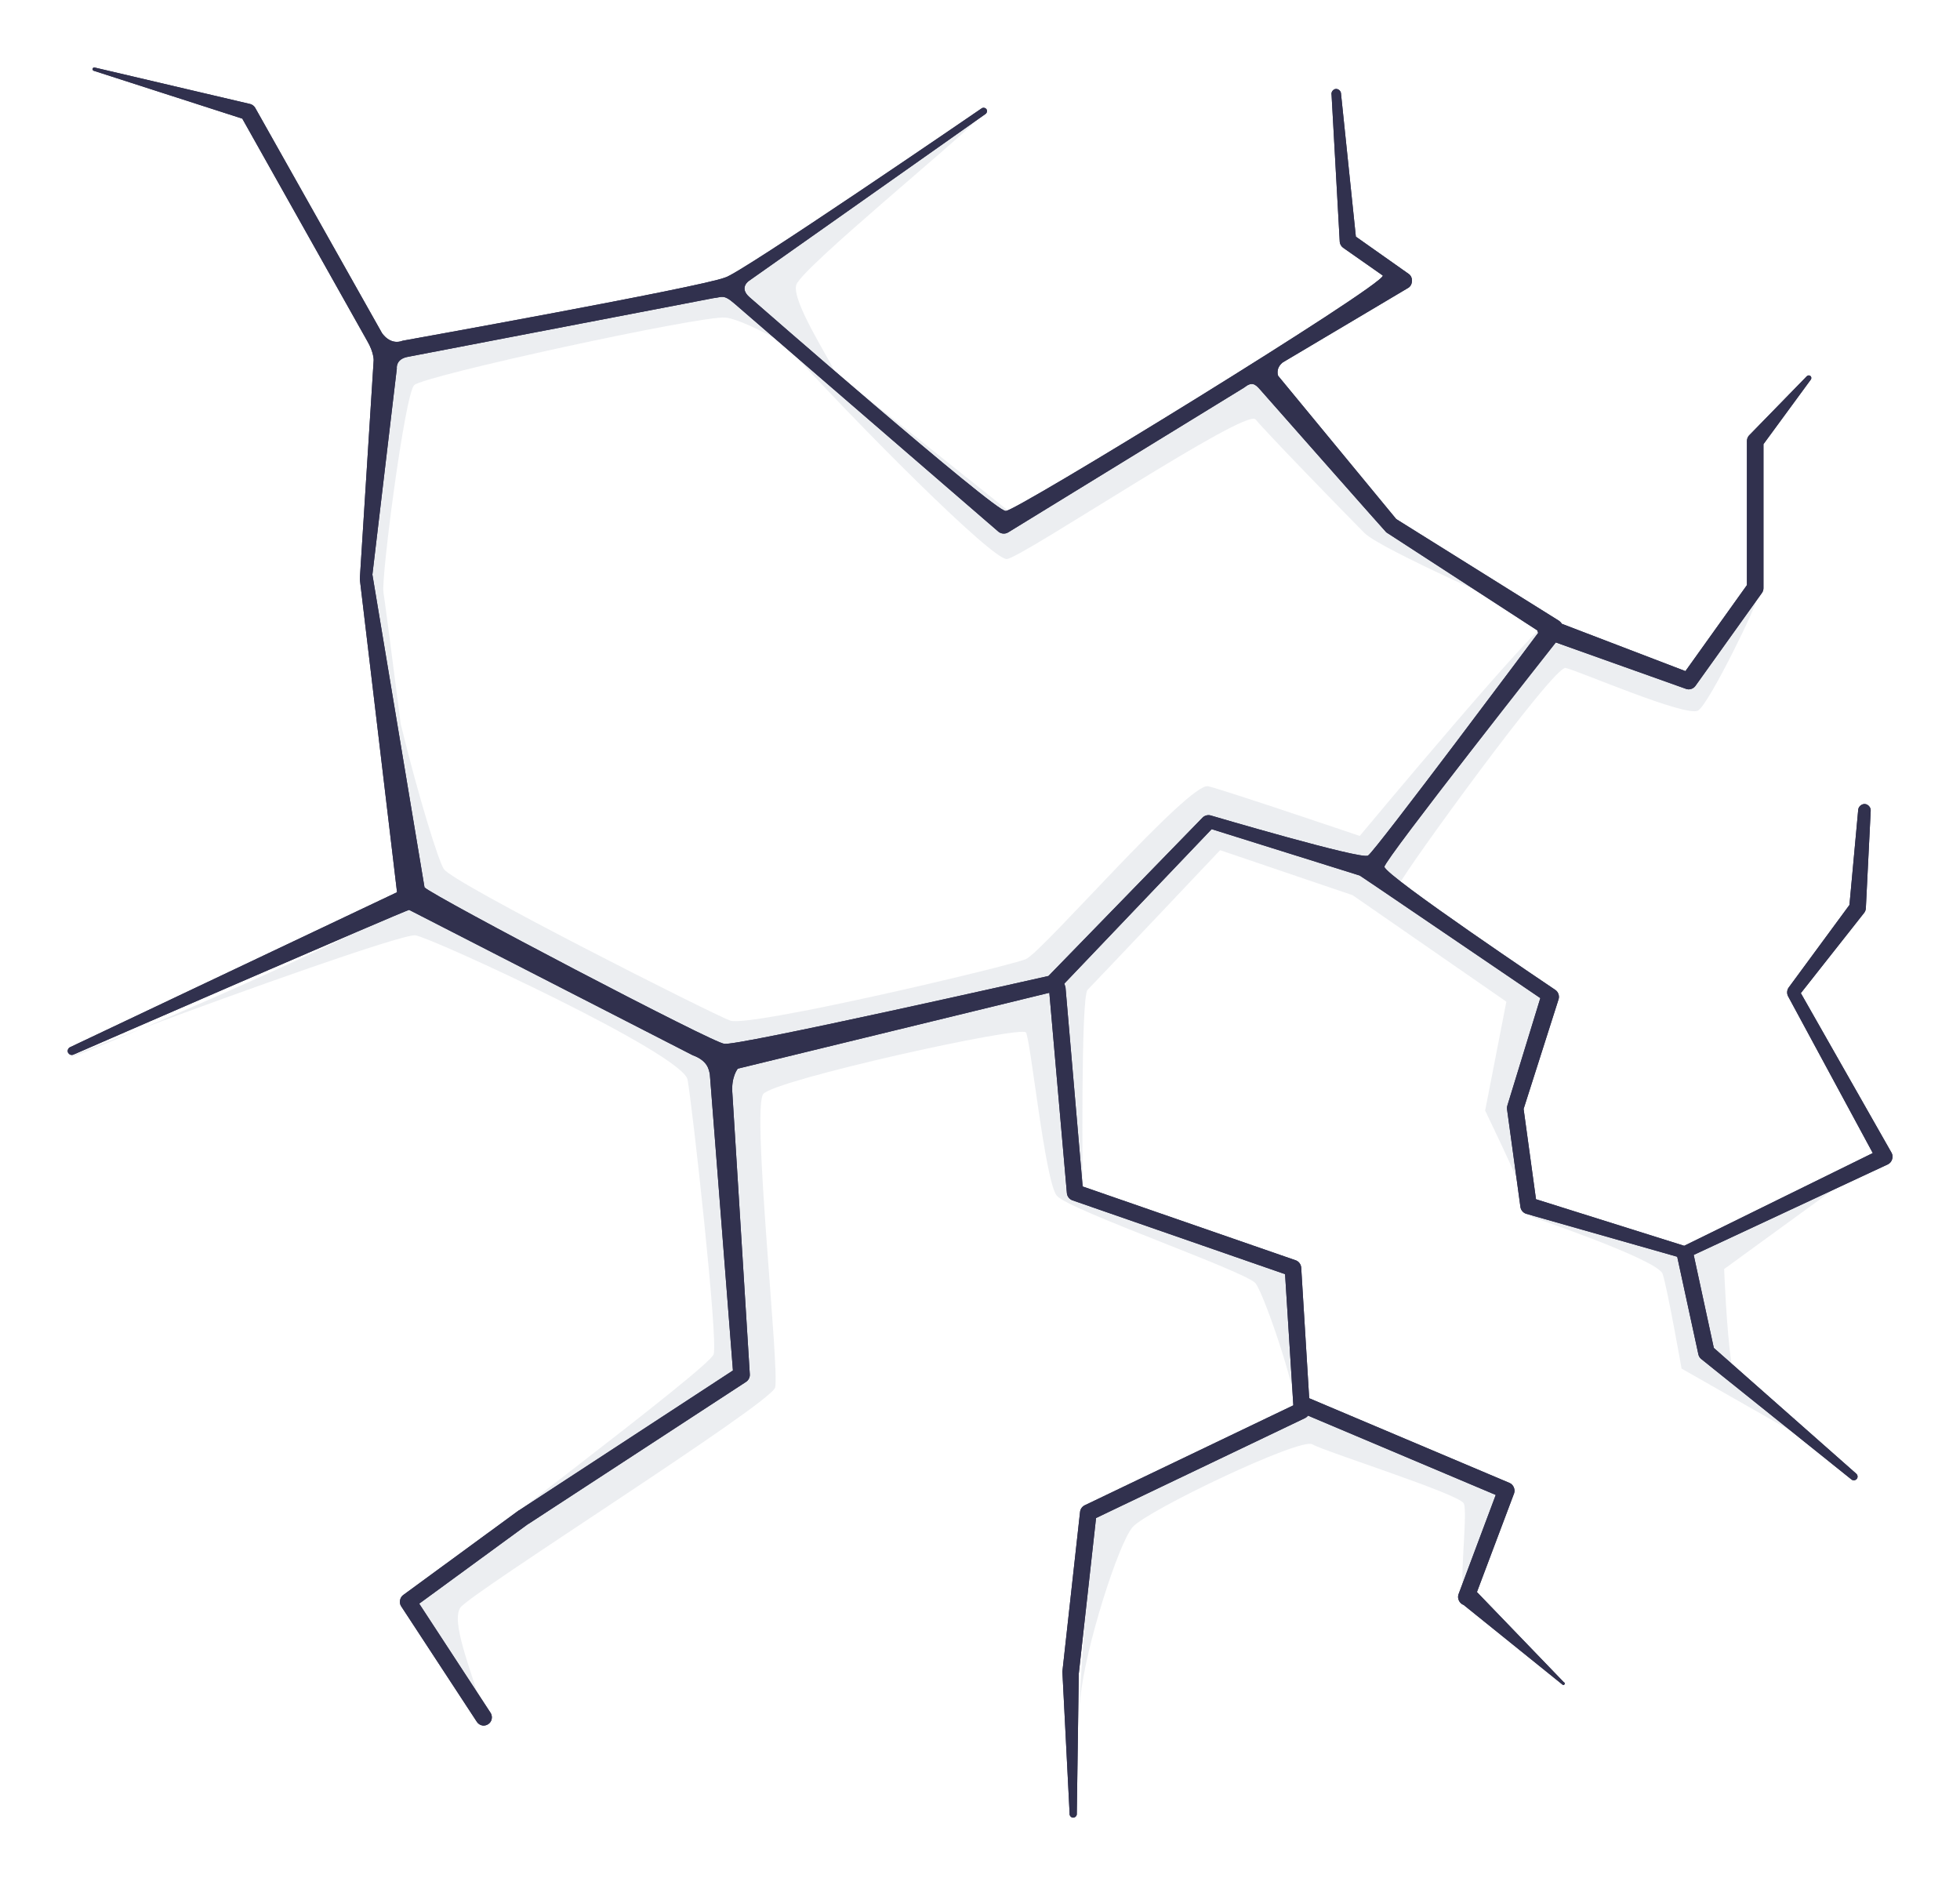<?xml version="1.0" encoding="UTF-8" standalone="no"?>
<!-- Created with Inkscape (http://www.inkscape.org/) -->

<svg
   xmlns:dc="http://purl.org/dc/elements/1.1/"
   xmlns:cc="http://creativecommons.org/ns#"
   xmlns:rdf="http://www.w3.org/1999/02/22-rdf-syntax-ns#"
   xmlns:svg="http://www.w3.org/2000/svg"
   xmlns="http://www.w3.org/2000/svg"
   xmlns:sodipodi="http://sodipodi.sourceforge.net/DTD/sodipodi-0.dtd"
   xmlns:inkscape="http://www.inkscape.org/namespaces/inkscape"
   width="354.224"
   height="340.674"
   viewBox="0 0 93.722 90.137"
   version="1.1"
   id="svg23489"
   inkscape:version="0.48.5 r10040"
   sodipodi:docname="crack_02.svg"
   tags="cracks, crack effect, overlay, crack overlay, cracked, cracked effect">
  <defs
     id="defs23483" />
  <sodipodi:namedview
     id="base"
     pagecolor="#7d848b"
     bordercolor="#666666"
     borderopacity="1.0"
     inkscape:pageopacity="1"
     inkscape:pageshadow="2"
     inkscape:zoom="1.2054152"
     inkscape:cx="23.696544"
     inkscape:cy="157.21339"
     inkscape:document-units="px"
     inkscape:current-layer="layer1"
     showgrid="false"
     inkscape:pagecheckerboard="false"
     showborder="true"
     units="px"
     inkscape:window-width="1920"
     inkscape:window-height="1017"
     inkscape:window-x="-8"
     inkscape:window-y="-8"
     inkscape:window-maximized="1"
     inkscape:showpageshadow="false"
     guidetolerance="28"
     fit-margin-top="12"
     fit-margin-right="12"
     fit-margin-bottom="12"
     fit-margin-left="12">
    <inkscape:grid
       type="xygrid"
       id="grid24034"
       spacingx="1px"
       spacingy="1px"
       empspacing="8"
       visible="true"
       enabled="true"
       snapvisiblegridlinesonly="true"
       originx="516.465px"
       originy="-697.722px" />
  </sodipodi:namedview>
  <g
     inkscape:label="Layer 1"
     inkscape:groupmode="layer"
     id="layer1"
     transform="translate(136.648,-22.258)">
    <path
       inkscape:connector-curvature="0"
       id="path6046-7"
       d="m -90.053,28.049 c -0.367,-0.001 -11.09,7.832 -11.791,8.264 -0.736,0.453 -15.729,2.433 -15.955,2.716 -0.203,0.253 -1.082,7.662 -1.224,10.023 -0.049,-0.367 -0.1,-0.733 -0.138,-1.086 l -0.116,2.151 2.151,15.05 4.505,2.339 -4.273,-2.108 c -2.754,1.594 -9.051,4.38 -12.978,6.04 4.643,-1.745 12.51,-4.544 13.087,-4.461 0.792,0.113 12.788,5.657 13.015,6.902 0.226,1.245 1.472,12.451 1.246,13.13 -0.226,0.679 -12.671,9.956 -13.464,10.748 -0.792,0.792 -1.025,0.792 -0.572,1.811 0.453,1.018 3.735,6.906 3.056,4.642 -0.679,-2.263 -1.582,-4.412 -1.13,-5.091 0.453,-0.679 14.823,-9.731 15.05,-10.523 0.226,-0.792 -1.131,-13.357 -0.565,-14.036 0.566,-0.679 12.332,-3.28 12.558,-2.94 0.226,0.339 0.912,7.128 1.477,7.807 0.566,0.679 9.049,3.62 9.502,4.186 0.453,0.566 2.263,5.997 1.811,5.997 -0.453,0 -9.054,4.075 -9.393,4.867 -0.297,0.693 -0.85,8.837 -0.833,9.27 0.007,-0.032 0.025,-0.127 0.043,-0.326 0.226,-2.376 1.812,-7.356 2.491,-8.148 0.679,-0.792 8.031,-4.301 8.597,-3.962 0.566,0.339 7.016,2.372 7.242,2.825 0.226,0.453 -0.337,4.639 0.116,4.186 0.453,-0.453 2.263,-4.976 1.811,-4.976 -0.453,0 -9.393,-3.846 -9.393,-3.846 l -0.681,-6.569 -10.074,-3.679 c -0.001,-0.181 -0.104,-9.332 0.232,-9.669 0.339,-0.339 6.337,-6.677 6.337,-6.677 l 6.337,2.151 7.351,5.091 -1.014,5.207 c 0,0 1.582,3.277 1.695,3.73 0.04,0.16 0.128,0.374 0.217,0.587 l -0.442,-4.316 1.811,-5.548 -6.989,-4.715 c -0.285,-0.258 -0.426,-0.46 -0.369,-0.601 0.226,-0.566 7.357,-10.412 7.923,-10.299 0.566,0.113 5.771,2.375 6.337,2.035 0.548,-0.329 3.01,-5.439 2.752,-5.243 -0.009,0.006 -0.022,0.019 -0.036,0.036 -0.453,0.566 -3.172,3.846 -3.172,3.846 l -6.562,-1.919 -4.092,4.91 c 1.944,-2.676 3.814,-5.331 3.867,-5.707 0.113,-0.792 -8.937,10.074 -8.937,10.074 0,0 -6.337,-2.149 -7.242,-2.376 -0.905,-0.226 -7.928,7.924 -8.72,8.264 -0.792,0.339 -13.239,3.28 -14.144,2.94 -0.905,-0.339 -13.235,-6.563 -13.688,-7.242 -0.253,-0.38 -1.178,-3.318 -2.064,-6.938 -0.393,-3.061 -0.775,-5.996 -0.826,-6.301 -0.113,-0.679 1.018,-9.448 1.47,-9.9 0.453,-0.453 13.751,-3.343 14.883,-3.23 0.558,0.056 1.697,0.61 2.774,1.209 3.357,3.721 10.027,10.43 10.69,10.335 0.792,-0.113 11.432,-7.243 11.885,-6.677 0.453,0.566 4.415,4.64 5.207,5.432 0.792,0.792 7.807,3.846 7.807,3.846 l -7.018,-4.186 -5.997,-7.583 -11.769,6.902 -8.329,-6.648 c -0.257,-0.614 -2.14,-3.499 -1.854,-4.215 0.339,-0.849 7.753,-6.901 8.488,-7.749 0.035,-0.04 0.04,-0.058 0.022,-0.058 z m 26.333,51.624 0.007,0.094 0.036,0.007 c -0.015,-0.034 -0.029,-0.067 -0.043,-0.101 z m 0.043,0.101 c 0.152,0.351 0.304,0.674 0.304,0.674 0,0 6.002,2.037 6.228,2.716 0.226,0.679 0.905,4.526 0.905,4.526 l 7.351,4.186 c 0,0 -4.749,-3.055 -4.975,-4.526 -0.226,-1.471 -0.34,-4.418 -0.34,-4.418 l 7.467,-5.432 -9.393,4.302 -7.547,-2.028 z m -66.195,-8.336 c -1.729,0.65 -3.041,1.157 -3.317,1.311 -0.366,0.203 1.112,-0.379 3.317,-1.311 z m 43.766,-2.318 c 0.056,1.261 1.208,10.003 1.224,10.125 l -0.442,-0.159 -0.905,-9.929 0.116,-0.029 0.007,-0.007 z"
       style="opacity:0.25;color:#000000;fill:#b7bec8;fill-opacity:1;fill-rule:nonzero;stroke:#b7bec8;stroke-width:0;stroke-miterlimit:4;stroke-dasharray:none;marker:none;visibility:visible;display:inline;overflow:visible;enable-background:accumulate"
       gds_zero_stroke="1"
       gds_color="higlight" />
    <g
       id="g7509"
       gds_color="cracks">
      <path
         gds_zero_stroke="1"
         sodipodi:nodetypes="csccccccccsccccccccccccsccccccccccccccccccccccccccccccsccccccccccccccccccccccccscccccccccscccccccccccccccccccsccccccccccccccsccccccccsccccccccccccccsccccccccccccc"
         inkscape:connector-curvature="0"
         id="path7410-2"
         d="m -132.151,25.483 c -0.036,0.005 -0.067,0.037 -0.071,0.074 -0.004,0.037 0.022,0.074 0.057,0.085 l 7.103,2.288 5.984,10.648 c 0.307,0.528 0.298,0.898 0.298,0.898 l -0.659,10.411 0,0.092 1.776,14.938 -15.631,7.407 c -0.082,0.034 -0.133,0.131 -0.115,0.218 0.018,0.087 0.102,0.156 0.191,0.155 0.034,7e-4 0.068,-0.007 0.097,-0.024 0,0 15.966,-6.948 16.039,-6.912 l 13.555,6.947 c 0.723,0.265 0.775,0.681 0.823,0.922 l 1.103,14.152 -10.223,6.684 c -0.006,10e-4 -0.012,0.005 -0.018,0.006 l -5.525,4.045 c -0.163,0.118 -0.209,0.369 -0.099,0.536 l 3.619,5.525 c 0.061,0.096 0.165,0.163 0.277,0.179 0.149,0.018 0.305,-0.057 0.384,-0.185 0.079,-0.128 0.076,-0.301 -0.007,-0.426 l -3.41,-5.216 5.21,-3.81 0.018,-0.006 10.402,-6.789 c 0.117,-0.076 0.188,-0.218 0.179,-0.358 l -0.833,-13.423 c -0.072,-0.795 0.259,-1.193 0.259,-1.193 l 14.897,-3.628 0.839,9.582 c 0.012,0.15 0.118,0.288 0.259,0.339 l 10.174,3.533 0.395,6.271 -9.976,4.779 c -0.121,0.058 -0.208,0.181 -0.222,0.314 l -0.845,7.633 0,0.018 0.345,6.765 c -0.017,0.095 0.061,0.197 0.158,0.204 0.087,0.006 0.173,-0.063 0.185,-0.15 l 0.095,-6.715 c 7.4e-5,-0.005 7.4e-5,-0.007 0,-0.012 l 0.826,-7.448 10.007,-4.785 c 0.051,-0.027 0.095,-0.065 0.129,-0.111 l 8.977,3.792 -1.782,4.754 c -0.07,0.197 0.049,0.439 0.247,0.506 l 4.741,3.821 c 0.007,0.004 0.017,0.005 0.026,0.005 0.032,-2.1e-4 0.062,-0.026 0.067,-0.058 0.005,-0.032 -0.016,-0.066 -0.047,-0.076 l -4.152,-4.309 1.776,-4.717 c 0.069,-0.188 -0.032,-0.421 -0.216,-0.499 l -9.569,-4.045 c -0.005,-0.002 -0.007,-0.005 -0.012,-0.006 L -74.428,82.862 c -0.01,-0.157 -0.122,-0.303 -0.271,-0.351 l -10.18,-3.527 -0.82,-9.526 -0.056,-0.173 7.045,-7.384 7.084,2.218 c 0.355,0.234 0.632,0.432 0.78,0.524 l 7.853,5.335 -1.575,5.133 c -0.019,0.055 -0.025,0.115 -0.018,0.173 l 0.641,4.68 c 0.019,0.15 0.133,0.283 0.277,0.327 l 7.22,2.053 1.011,4.661 c 0.017,0.086 0.063,0.165 0.129,0.222 l 7.188,5.763 c 0.027,0.023 0.06,0.038 0.095,0.042 0.077,0.01 0.157,-0.035 0.188,-0.106 0.031,-0.071 0.009,-0.161 -0.051,-0.21 l -6.81,-6.013 -0.962,-4.446 9.28,-4.328 c 0.198,-0.089 0.289,-0.358 0.185,-0.549 l -4.342,-7.639 3.034,-3.847 c 0.042,-0.058 0.068,-0.126 0.074,-0.197 l 0.233,-4.674 c 0.013,-0.156 -0.117,-0.31 -0.273,-0.324 -0.156,-0.013 -0.31,0.117 -0.324,0.273 l -0.419,4.552 -2.904,3.946 c -0.088,0.119 -0.1,0.289 -0.031,0.419 l 4.051,7.498 -9.017,4.434 -7.088,-2.227 -0.592,-4.316 1.671,-5.241 c 0.053,-0.162 -0.013,-0.355 -0.154,-0.45 0,0 -8.125,-5.453 -8.173,-5.886 0,-0.337 8.195,-10.726 8.195,-10.726 l 6.218,2.215 c 0.036,0.013 0.073,0.022 0.111,0.025 0.132,0.009 0.267,-0.053 0.345,-0.16 l 3.194,-4.464 c 0.044,-0.069 0.066,-0.152 0.062,-0.234 l 0,-6.863 2.261,-3.083 c 0.043,-0.05 0.036,-0.133 -0.014,-0.176 -0.05,-0.043 -0.133,-0.036 -0.176,0.013 l -2.762,2.832 c -0.063,0.071 -0.098,0.165 -0.099,0.259 l 0,6.893 -2.941,4.113 -5.911,-2.263 c -0.035,-0.059 -0.083,-0.109 -0.14,-0.148 l -7.778,-4.859 -5.646,-6.848 c 0,0 -0.143,-0.351 0.218,-0.64 l 5.995,-3.561 c 0.231,-0.129 0.253,-0.512 0.037,-0.666 L -71.814,33.572 -72.523,26.749 c 0.005,-0.131 -0.122,-0.252 -0.253,-0.238 -0.131,0.013 -0.231,0.158 -0.199,0.285 l 0.391,7.029 c 0.011,0.109 0.071,0.213 0.16,0.277 l 1.9,1.331 c 0.072,0.458 -17.762,11.406 -18.034,11.253 -0.46,0.085 -12.248,-10.217 -12.248,-10.217 -0.528,-0.46 -0.024,-0.786 -0.024,-0.786 l 11.295,-7.968 c 0.08,-0.043 0.108,-0.161 0.057,-0.236 -0.052,-0.075 -0.171,-0.091 -0.241,-0.032 0,0 -11.593,7.944 -12.258,8.08 -1.158,0.46 -15.416,3.022 -15.416,3.022 -0.613,0.238 -0.994,-0.376 -0.994,-0.376 l -6.058,-10.76 c -0.05,-0.085 -0.133,-0.151 -0.228,-0.179 l -7.442,-1.746 c -0.011,-0.005 -0.024,-0.005 -0.035,-0.005 z m 29.622,11.028 c 0.392,-0.034 0.464,-0.206 0.992,0.254 l 12.631,10.913 c 0.128,0.108 0.328,0.122 0.469,0.031 l 11.278,-6.919 c 0.361,-0.289 0.52,-0.185 0.75,0.076 1.354,1.535 6.021,6.825 6.05,6.843 l 7.22,4.688 c 0.01,0.041 0.024,0.081 0.044,0.118 0,0 -7.824,10.479 -8.137,10.648 -0.289,0.217 -7.531,-1.92 -7.531,-1.92 -0.134,-0.035 -0.285,0.006 -0.382,0.105 l -7.368,7.572 c 0,0 -15.194,3.43 -15.507,3.237 -0.337,0.072 -13.896,-7.039 -14.329,-7.473 l -2.492,-14.954 1.168,-9.853 c -1.9e-4,0 -0.073,-0.461 0.549,-0.563 z"
         style="font-size:medium;font-style:normal;font-variant:normal;font-weight:normal;font-stretch:normal;text-indent:0;text-align:start;text-decoration:none;line-height:normal;letter-spacing:normal;word-spacing:normal;text-transform:none;direction:ltr;block-progression:tb;writing-mode:lr-tb;text-anchor:start;baseline-shift:baseline;color:#000000;fill:#31314e;fill-opacity:1;stroke:#373748;stroke-width:0;stroke-miterlimit:4;stroke-dasharray:none;marker:none;visibility:visible;display:inline;overflow:visible;enable-background:accumulate;font-family:Sans;-inkscape-font-specification:Sans" />
      <path
         style="font-size:medium;font-style:normal;font-variant:normal;font-weight:normal;font-stretch:normal;text-indent:0;text-align:start;text-decoration:none;line-height:normal;letter-spacing:normal;word-spacing:normal;text-transform:none;direction:ltr;block-progression:tb;writing-mode:lr-tb;text-anchor:start;baseline-shift:baseline;color:#000000;fill:#31314e;fill-opacity:1;stroke:none;stroke-width:0.265;marker:none;visibility:visible;display:inline;overflow:visible;enable-background:accumulate;font-family:Sans;-inkscape-font-specification:Sans"
         d="m -132.151,25.483 c -0.036,0.005 -0.067,0.037 -0.071,0.074 -0.004,0.037 0.022,0.074 0.057,0.085 l 7.103,2.288 5.984,10.648 c 0.307,0.528 0.298,0.898 0.298,0.898 l -0.659,10.411 0,0.092 1.776,14.938 -15.631,7.407 c -0.082,0.034 -0.133,0.131 -0.115,0.218 0.018,0.087 0.102,0.156 0.191,0.155 0.034,7e-4 0.068,-0.007 0.097,-0.024 0,0 15.966,-6.948 16.039,-6.912 l 13.555,6.947 c 0.723,0.265 0.775,0.681 0.823,0.922 l 1.103,14.152 -10.223,6.684 c -0.006,10e-4 -0.012,0.005 -0.018,0.006 l -5.525,4.045 c -0.163,0.118 -0.209,0.369 -0.099,0.536 l 3.619,5.525 c 0.061,0.096 0.165,0.163 0.277,0.179 0.149,0.018 0.305,-0.057 0.384,-0.185 0.079,-0.128 0.076,-0.301 -0.007,-0.426 l -3.41,-5.216 5.21,-3.81 0.018,-0.006 10.402,-6.789 c 0.117,-0.076 0.188,-0.218 0.179,-0.358 l -0.833,-13.423 c -0.072,-0.795 0.259,-1.193 0.259,-1.193 l 14.897,-3.628 0.839,9.582 c 0.012,0.15 0.118,0.288 0.259,0.339 l 10.174,3.533 0.395,6.271 -9.976,4.779 c -0.121,0.058 -0.208,0.181 -0.222,0.314 l -0.845,7.633 0,0.018 0.345,6.765 c -0.017,0.095 0.061,0.197 0.158,0.204 0.087,0.006 0.173,-0.063 0.185,-0.15 l 0.095,-6.715 c 7.4e-5,-0.005 7.4e-5,-0.007 0,-0.012 l 0.826,-7.448 10.007,-4.785 c 0.051,-0.027 0.095,-0.065 0.129,-0.111 l 8.977,3.792 -1.782,4.754 c -0.07,0.197 0.049,0.439 0.247,0.506 l 4.741,3.821 c 0.007,0.004 0.017,0.005 0.026,0.005 0.032,-2.1e-4 0.062,-0.026 0.067,-0.058 0.005,-0.032 -0.016,-0.066 -0.047,-0.076 l -4.152,-4.309 1.776,-4.717 c 0.069,-0.188 -0.032,-0.421 -0.216,-0.499 l -9.569,-4.045 c -0.005,-0.002 -0.007,-0.005 -0.012,-0.006 l -0.382,-6.246 c -0.01,-0.157 -0.122,-0.303 -0.271,-0.351 l -10.18,-3.527 -0.82,-9.526 -0.056,-0.173 7.045,-7.384 7.084,2.218 c 0.355,0.234 0.632,0.432 0.78,0.524 l 7.853,5.335 -1.575,5.133 c -0.019,0.055 -0.025,0.115 -0.018,0.173 l 0.641,4.68 c 0.019,0.15 0.133,0.283 0.277,0.327 l 7.22,2.053 1.011,4.661 c 0.017,0.086 0.063,0.165 0.129,0.222 l 7.188,5.763 c 0.027,0.023 0.06,0.038 0.095,0.042 0.077,0.01 0.157,-0.035 0.188,-0.106 0.031,-0.071 0.009,-0.161 -0.051,-0.21 l -6.81,-6.013 -0.962,-4.446 9.28,-4.328 c 0.198,-0.089 0.289,-0.358 0.185,-0.549 l -4.342,-7.639 3.034,-3.847 c 0.042,-0.058 0.068,-0.126 0.074,-0.197 l 0.233,-4.674 c 0.013,-0.156 -0.117,-0.31 -0.273,-0.324 -0.156,-0.013 -0.31,0.117 -0.324,0.273 l -0.419,4.552 -2.904,3.946 c -0.088,0.119 -0.1,0.289 -0.031,0.419 l 4.051,7.498 -9.017,4.434 -7.088,-2.227 -0.592,-4.316 1.671,-5.241 c 0.053,-0.162 -0.013,-0.355 -0.154,-0.45 0,0 -8.125,-5.453 -8.173,-5.886 0,-0.337 8.195,-10.726 8.195,-10.726 l 6.218,2.215 c 0.036,0.013 0.073,0.022 0.111,0.025 0.132,0.009 0.267,-0.053 0.345,-0.16 l 3.194,-4.464 c 0.044,-0.069 0.066,-0.152 0.062,-0.234 l 0,-6.863 2.261,-3.083 c 0.043,-0.05 0.036,-0.133 -0.014,-0.176 -0.05,-0.043 -0.133,-0.036 -0.176,0.013 l -2.762,2.832 c -0.063,0.071 -0.098,0.165 -0.099,0.259 l 0,6.893 -2.941,4.113 -5.912,-2.263 c -0.035,-0.059 -0.083,-0.109 -0.14,-0.148 l -7.778,-4.859 -5.646,-6.848 c 0,0 -0.143,-0.351 0.218,-0.64 l 5.995,-3.561 c 0.231,-0.129 0.253,-0.512 0.037,-0.666 l -2.534,-1.788 -0.709,-6.823 c 0.005,-0.131 -0.122,-0.252 -0.253,-0.238 -0.131,0.013 -0.231,0.158 -0.199,0.285 l 0.391,7.029 c 0.011,0.109 0.071,0.213 0.16,0.277 l 1.9,1.331 c 0.072,0.458 -17.762,11.406 -18.034,11.253 -0.46,0.085 -12.248,-10.217 -12.248,-10.217 -0.528,-0.46 -0.024,-0.786 -0.024,-0.786 l 11.295,-7.968 c 0.08,-0.043 0.108,-0.161 0.057,-0.236 -0.052,-0.075 -0.171,-0.091 -0.241,-0.032 0,0 -11.593,7.944 -12.258,8.08 -1.158,0.46 -15.416,3.022 -15.416,3.022 -0.613,0.238 -0.994,-0.376 -0.994,-0.376 l -6.058,-10.76 c -0.05,-0.085 -0.133,-0.151 -0.228,-0.179 l -7.442,-1.746 c -0.011,-0.005 -0.024,-0.005 -0.035,-0.005 z m 29.622,11.028 c 0.392,-0.034 0.464,-0.206 0.992,0.254 l 12.631,10.913 c 0.128,0.108 0.328,0.122 0.469,0.031 l 11.278,-6.919 c 0.361,-0.289 0.52,-0.185 0.75,0.076 1.354,1.535 6.021,6.825 6.05,6.843 l 7.22,4.688 c 0.01,0.041 0.024,0.081 0.044,0.118 0,0 -7.824,10.479 -8.137,10.648 -0.289,0.217 -7.531,-1.92 -7.531,-1.92 -0.134,-0.035 -0.285,0.006 -0.382,0.105 l -7.368,7.572 c 0,0 -15.194,3.43 -15.507,3.237 -0.337,0.072 -13.896,-7.039 -14.329,-7.473 l -2.492,-14.954 1.168,-9.853 c -1.9e-4,0 -0.073,-0.461 0.549,-0.563 z"
         id="path6026-3"
         inkscape:connector-curvature="0"
         sodipodi:nodetypes="csccccccccsccccccccccccsccccccccccccccccccccccccccccccsccccccccccccccccccccccccscccccccccscccccccccccccccccccsccccccccccccccsccccccccsccccccccccccccsccccccccccccc" />
    </g>
  </g>
</svg>
